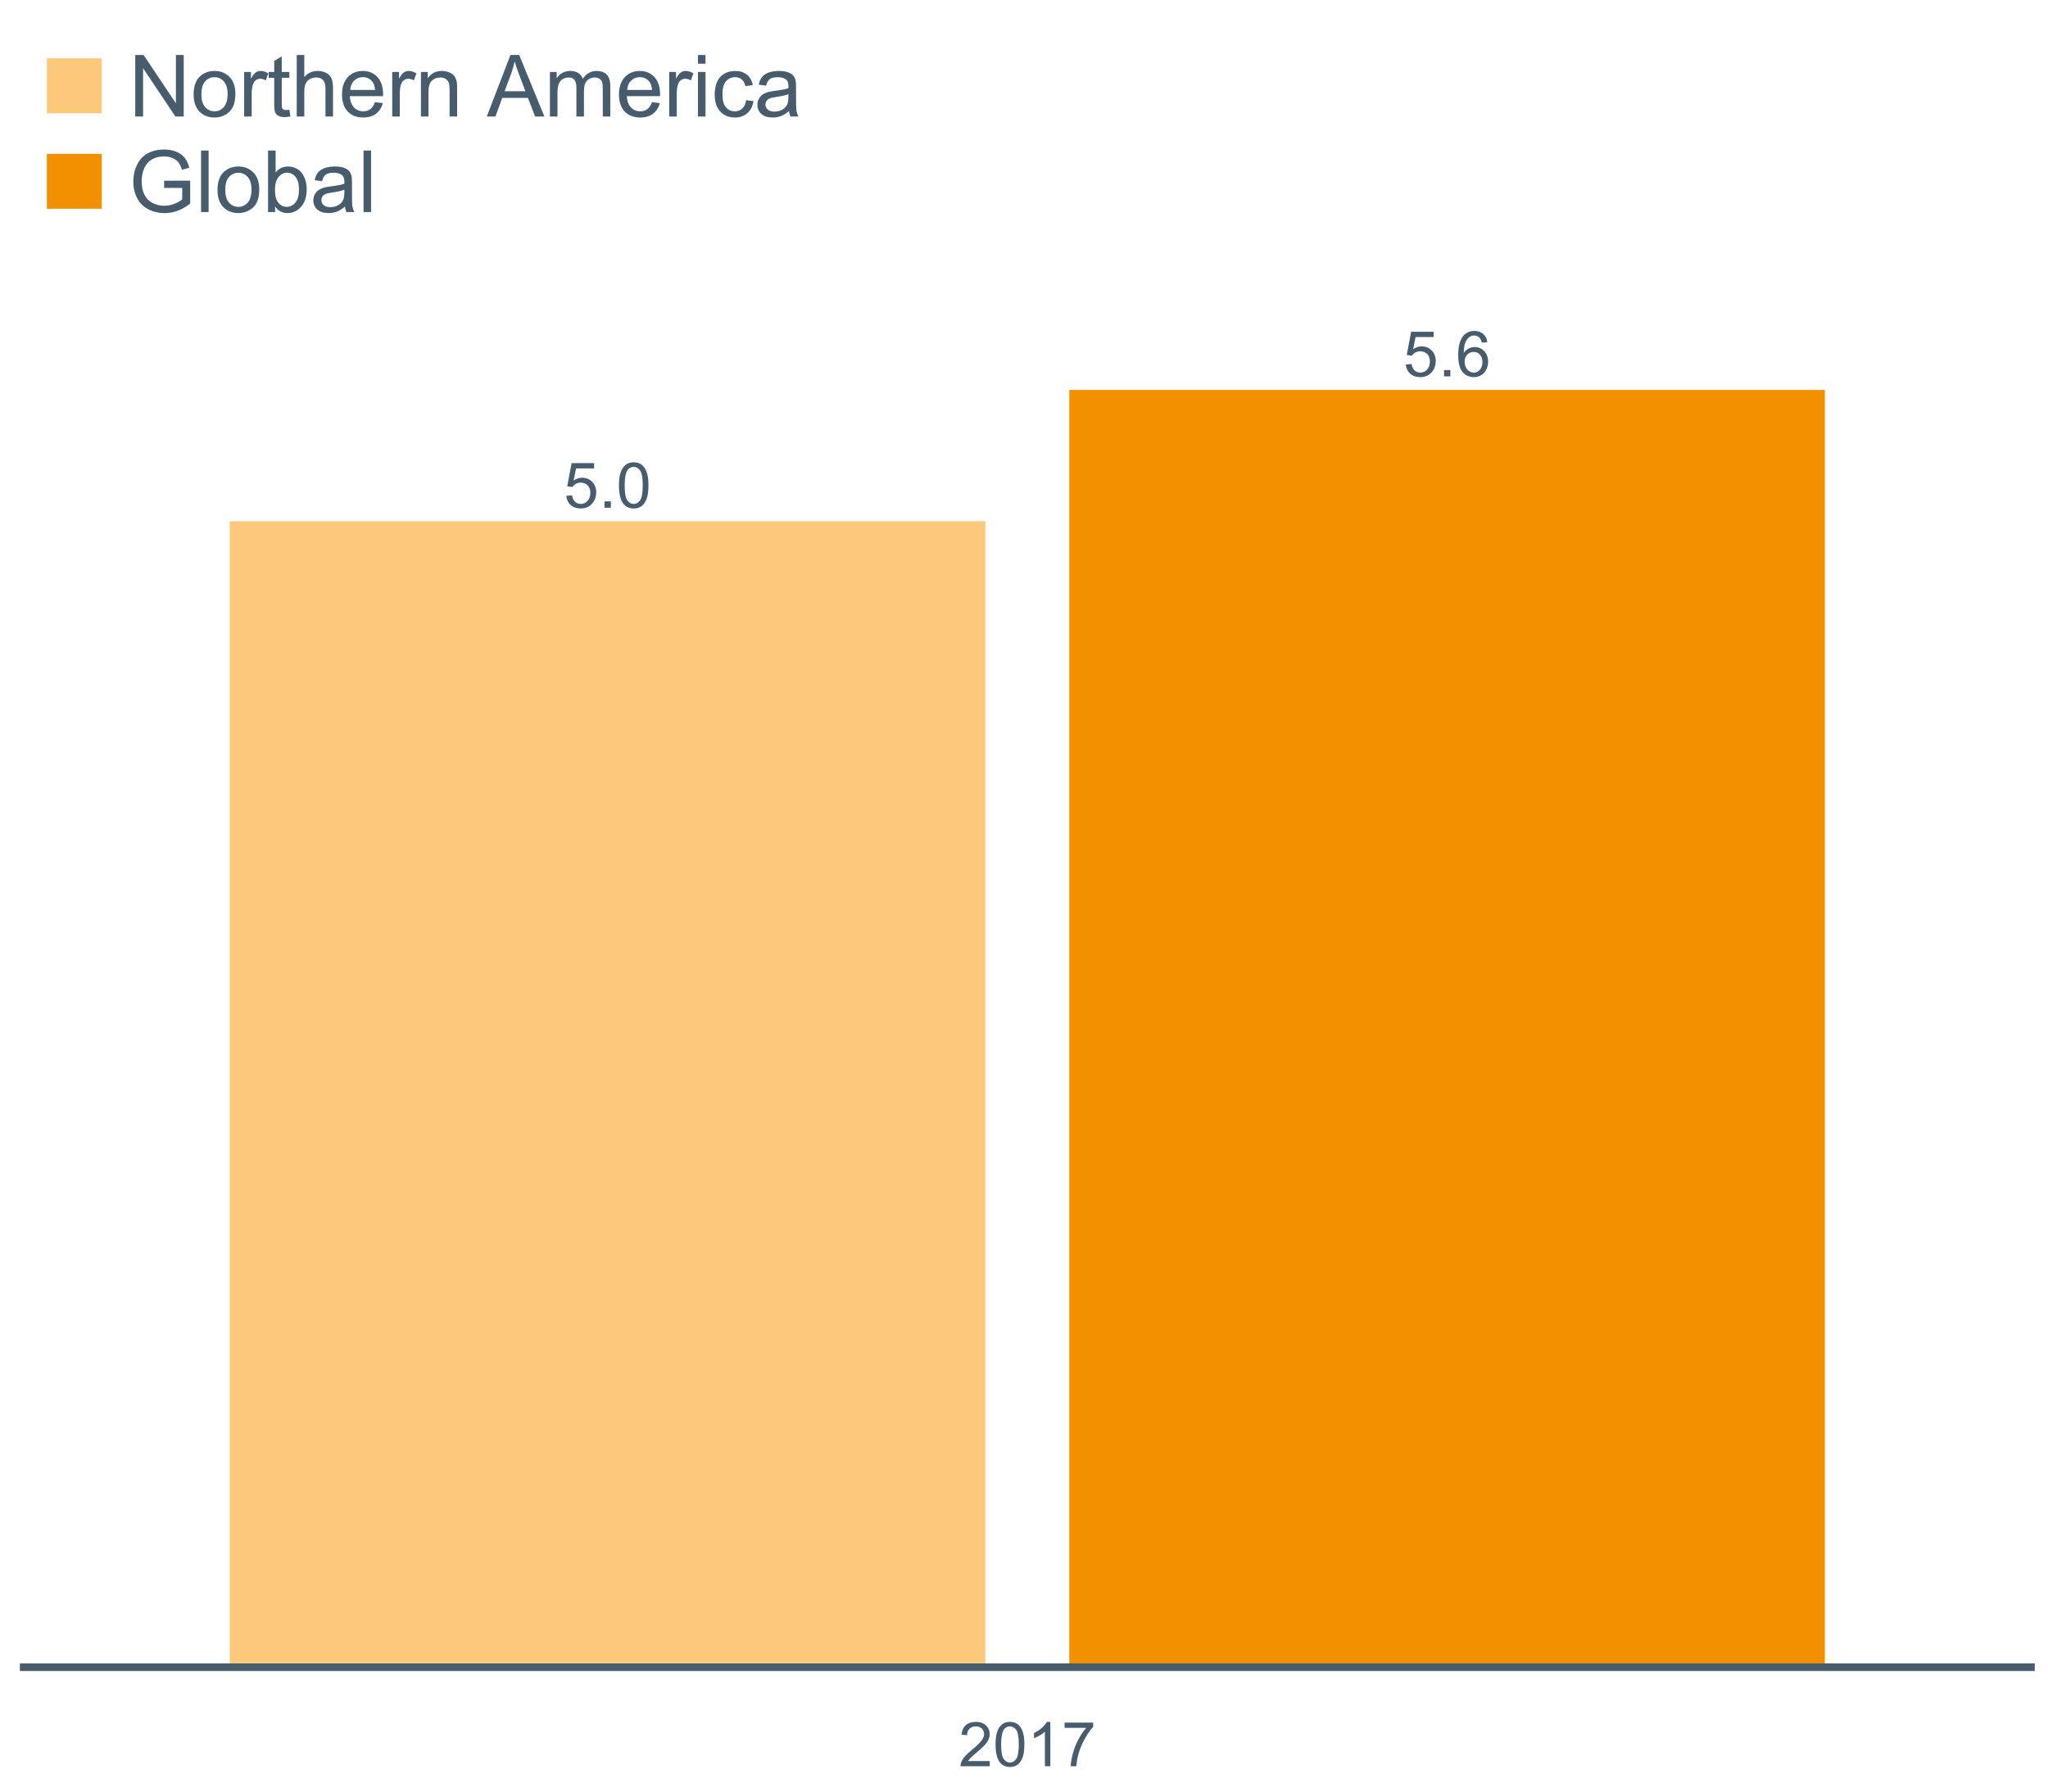 <?xml version="1.0" encoding="UTF-8"?>
<svg xmlns="http://www.w3.org/2000/svg" xmlns:xlink="http://www.w3.org/1999/xlink" width="822.857pt" height="720pt" viewBox="0 0 822.857 720" version="1.1">
<defs>
<g>
<symbol overflow="visible" id="glyph0-0">
<path style="stroke:none;" d="M 1.055 -4.762 L 3.398 -4.961 C 3.57 -3.816 3.973 -2.957 4.605 -2.387 C 5.238 -1.809 6 -1.523 6.895 -1.523 C 7.969 -1.523 8.879 -1.926 9.621 -2.738 C 10.363 -3.547 10.734 -4.625 10.738 -5.965 C 10.734 -7.238 10.375 -8.242 9.664 -8.977 C 8.945 -9.711 8.012 -10.078 6.859 -10.082 C 6.137 -10.078 5.488 -9.914 4.91 -9.59 C 4.332 -9.262 3.875 -8.84 3.547 -8.32 L 1.449 -8.594 L 3.211 -17.93 L 12.25 -17.93 L 12.25 -15.797 L 4.996 -15.797 L 4.02 -10.914 C 5.109 -11.672 6.254 -12.051 7.453 -12.055 C 9.039 -12.051 10.375 -11.5 11.469 -10.402 C 12.555 -9.301 13.102 -7.891 13.105 -6.164 C 13.102 -4.516 12.621 -3.094 11.668 -1.898 C 10.5 -0.43 8.91 0.305 6.895 0.309 C 5.238 0.305 3.887 -0.156 2.844 -1.078 C 1.797 -2.004 1.203 -3.23 1.055 -4.762 Z M 1.055 -4.762 "/>
</symbol>
<symbol overflow="visible" id="glyph0-1">
<path style="stroke:none;" d="M 2.305 0 L 2.305 -2.543 L 4.848 -2.543 L 4.848 0 Z M 2.305 0 "/>
</symbol>
<symbol overflow="visible" id="glyph0-2">
<path style="stroke:none;" d="M 12.637 -13.727 L 10.418 -13.555 C 10.215 -14.426 9.934 -15.062 9.574 -15.465 C 8.969 -16.098 8.223 -16.418 7.34 -16.418 C 6.625 -16.418 6 -16.219 5.469 -15.824 C 4.762 -15.309 4.207 -14.559 3.805 -13.578 C 3.398 -12.59 3.191 -11.191 3.176 -9.375 C 3.711 -10.191 4.367 -10.797 5.145 -11.195 C 5.922 -11.59 6.734 -11.789 7.59 -11.793 C 9.074 -11.789 10.34 -11.242 11.387 -10.148 C 12.43 -9.055 12.953 -7.637 12.957 -5.902 C 12.953 -4.758 12.707 -3.699 12.219 -2.723 C 11.727 -1.742 11.051 -0.992 10.191 -0.473 C 9.328 0.047 8.355 0.305 7.266 0.309 C 5.406 0.305 3.887 -0.375 2.715 -1.742 C 1.535 -3.105 0.949 -5.363 0.953 -8.508 C 0.949 -12.02 1.598 -14.574 2.902 -16.172 C 4.031 -17.559 5.559 -18.25 7.477 -18.254 C 8.906 -18.25 10.078 -17.852 10.992 -17.051 C 11.906 -16.246 12.453 -15.137 12.637 -13.727 Z M 3.523 -5.891 C 3.52 -5.117 3.684 -4.383 4.012 -3.684 C 4.336 -2.977 4.793 -2.441 5.379 -2.074 C 5.965 -1.707 6.582 -1.523 7.23 -1.523 C 8.172 -1.523 8.98 -1.902 9.66 -2.664 C 10.336 -3.426 10.676 -4.461 10.676 -5.766 C 10.676 -7.023 10.34 -8.012 9.672 -8.734 C 9 -9.457 8.156 -9.82 7.145 -9.82 C 6.129 -9.82 5.273 -9.457 4.574 -8.734 C 3.871 -8.012 3.52 -7.062 3.523 -5.891 Z M 3.523 -5.891 "/>
</symbol>
<symbol overflow="visible" id="glyph0-3">
<path style="stroke:none;" d="M 1.055 -8.965 C 1.055 -11.113 1.273 -12.844 1.719 -14.156 C 2.156 -15.465 2.812 -16.473 3.688 -17.188 C 4.555 -17.895 5.652 -18.25 6.98 -18.254 C 7.953 -18.25 8.809 -18.055 9.547 -17.664 C 10.281 -17.27 10.891 -16.703 11.371 -15.965 C 11.848 -15.223 12.223 -14.32 12.5 -13.262 C 12.77 -12.195 12.906 -10.766 12.91 -8.965 C 12.906 -6.832 12.688 -5.109 12.25 -3.801 C 11.809 -2.488 11.152 -1.477 10.285 -0.762 C 9.41 -0.051 8.309 0.305 6.98 0.309 C 5.223 0.305 3.848 -0.32 2.852 -1.574 C 1.652 -3.086 1.055 -5.551 1.055 -8.965 Z M 3.348 -8.965 C 3.344 -5.98 3.695 -3.992 4.395 -3.004 C 5.094 -2.016 5.953 -1.523 6.98 -1.523 C 8.004 -1.523 8.867 -2.02 9.566 -3.012 C 10.262 -4.004 10.609 -5.988 10.613 -8.965 C 10.609 -11.957 10.262 -13.945 9.566 -14.93 C 8.867 -15.914 7.996 -16.406 6.957 -16.406 C 5.926 -16.406 5.109 -15.973 4.5 -15.105 C 3.73 -13.996 3.344 -11.949 3.348 -8.965 Z M 3.348 -8.965 "/>
</symbol>
<symbol overflow="visible" id="glyph1-0">
<path style="stroke:none;" d="M 12.488 -2.094 L 12.488 0 L 0.75 0 C 0.734 -0.523 0.816 -1.027 1.004 -1.516 C 1.301 -2.312 1.781 -3.098 2.438 -3.875 C 3.094 -4.648 4.043 -5.547 5.293 -6.566 C 7.219 -8.145 8.523 -9.398 9.203 -10.324 C 9.879 -11.246 10.219 -12.121 10.223 -12.949 C 10.219 -13.809 9.91 -14.535 9.297 -15.133 C 8.676 -15.723 7.871 -16.02 6.879 -16.023 C 5.828 -16.02 4.988 -15.703 4.359 -15.078 C 3.727 -14.445 3.406 -13.574 3.402 -12.465 L 1.164 -12.695 C 1.316 -14.363 1.895 -15.637 2.895 -16.512 C 3.895 -17.387 5.238 -17.824 6.93 -17.828 C 8.629 -17.824 9.977 -17.352 10.973 -16.41 C 11.965 -15.465 12.461 -14.293 12.465 -12.898 C 12.461 -12.184 12.316 -11.484 12.027 -10.801 C 11.734 -10.113 11.25 -9.391 10.578 -8.633 C 9.902 -7.871 8.785 -6.832 7.219 -5.512 C 5.91 -4.41 5.07 -3.664 4.699 -3.273 C 4.324 -2.879 4.016 -2.484 3.777 -2.094 Z M 12.488 -2.094 "/>
</symbol>
<symbol overflow="visible" id="glyph1-1">
<path style="stroke:none;" d="M 1.031 -8.758 C 1.031 -10.855 1.246 -12.543 1.676 -13.824 C 2.105 -15.102 2.746 -16.09 3.602 -16.785 C 4.453 -17.477 5.527 -17.824 6.82 -17.828 C 7.773 -17.824 8.605 -17.633 9.324 -17.254 C 10.039 -16.867 10.633 -16.312 11.105 -15.594 C 11.57 -14.867 11.938 -13.988 12.207 -12.953 C 12.473 -11.914 12.609 -10.516 12.609 -8.758 C 12.609 -6.672 12.395 -4.988 11.965 -3.711 C 11.535 -2.43 10.895 -1.441 10.047 -0.742 C 9.191 -0.043 8.117 0.305 6.82 0.305 C 5.105 0.305 3.758 -0.309 2.785 -1.539 C 1.613 -3.012 1.031 -5.418 1.031 -8.758 Z M 3.27 -8.758 C 3.27 -5.84 3.609 -3.898 4.293 -2.934 C 4.973 -1.969 5.816 -1.488 6.82 -1.488 C 7.82 -1.488 8.66 -1.973 9.344 -2.941 C 10.023 -3.91 10.363 -5.848 10.367 -8.758 C 10.363 -11.676 10.023 -13.617 9.344 -14.582 C 8.66 -15.539 7.809 -16.02 6.793 -16.023 C 5.789 -16.02 4.992 -15.598 4.398 -14.754 C 3.645 -13.668 3.27 -11.668 3.27 -8.758 Z M 3.27 -8.758 "/>
</symbol>
<symbol overflow="visible" id="glyph1-2">
<path style="stroke:none;" d="M 9.242 0 L 7.062 0 L 7.062 -13.891 C 6.531 -13.387 5.844 -12.887 4.996 -12.391 C 4.141 -11.887 3.375 -11.512 2.699 -11.266 L 2.699 -13.371 C 3.918 -13.941 4.984 -14.633 5.898 -15.453 C 6.809 -16.266 7.453 -17.059 7.836 -17.828 L 9.242 -17.828 Z M 9.242 0 "/>
</symbol>
<symbol overflow="visible" id="glyph1-3">
<path style="stroke:none;" d="M 1.176 -15.43 L 1.176 -17.527 L 12.668 -17.527 L 12.668 -15.832 C 11.535 -14.629 10.414 -13.027 9.309 -11.035 C 8.195 -9.035 7.336 -6.984 6.734 -4.883 C 6.297 -3.391 6.02 -1.766 5.898 0 L 3.656 0 C 3.68 -1.395 3.953 -3.082 4.48 -5.062 C 5.004 -7.039 5.758 -8.945 6.738 -10.785 C 7.719 -12.621 8.762 -14.168 9.871 -15.43 Z M 1.176 -15.43 "/>
</symbol>
<symbol overflow="visible" id="glyph2-0">
<path style="stroke:none;" d="M 2.629 0 L 2.629 -24.715 L 5.984 -24.715 L 18.965 -5.312 L 18.965 -24.715 L 22.102 -24.715 L 22.102 0 L 18.746 0 L 5.766 -19.422 L 5.766 0 Z M 2.629 0 "/>
</symbol>
<symbol overflow="visible" id="glyph2-1">
<path style="stroke:none;" d="M 1.145 -8.953 C 1.141 -12.266 2.062 -14.719 3.91 -16.32 C 5.449 -17.641 7.328 -18.305 9.543 -18.309 C 12 -18.305 14.012 -17.496 15.578 -15.887 C 17.137 -14.27 17.918 -12.043 17.922 -9.207 C 17.918 -6.898 17.57 -5.086 16.883 -3.766 C 16.188 -2.441 15.184 -1.414 13.867 -0.688 C 12.543 0.043 11.102 0.402 9.543 0.406 C 7.031 0.402 5.004 -0.398 3.461 -2.004 C 1.914 -3.613 1.141 -5.93 1.145 -8.953 Z M 4.266 -8.953 C 4.266 -6.656 4.766 -4.938 5.766 -3.801 C 6.766 -2.656 8.023 -2.086 9.543 -2.09 C 11.047 -2.086 12.301 -2.66 13.301 -3.809 C 14.301 -4.957 14.801 -6.703 14.801 -9.055 C 14.801 -11.266 14.297 -12.945 13.293 -14.086 C 12.285 -15.227 11.035 -15.797 9.543 -15.797 C 8.023 -15.797 6.766 -15.227 5.766 -14.094 C 4.766 -12.953 4.266 -11.242 4.266 -8.953 Z M 4.266 -8.953 "/>
</symbol>
<symbol overflow="visible" id="glyph2-2">
<path style="stroke:none;" d="M 2.242 0 L 2.242 -17.906 L 4.973 -17.906 L 4.973 -15.191 C 5.668 -16.457 6.312 -17.293 6.902 -17.699 C 7.492 -18.102 8.141 -18.305 8.852 -18.309 C 9.871 -18.305 10.91 -17.98 11.969 -17.332 L 10.926 -14.516 C 10.18 -14.949 9.438 -15.168 8.699 -15.172 C 8.031 -15.168 7.434 -14.969 6.91 -14.574 C 6.379 -14.172 6.004 -13.621 5.781 -12.914 C 5.441 -11.836 5.273 -10.656 5.277 -9.375 L 5.277 0 Z M 2.242 0 "/>
</symbol>
<symbol overflow="visible" id="glyph2-3">
<path style="stroke:none;" d="M 8.902 -2.715 L 9.34 -0.035 C 8.484 0.145 7.719 0.234 7.047 0.234 C 5.941 0.234 5.086 0.062 4.484 -0.285 C 3.875 -0.633 3.449 -1.09 3.203 -1.66 C 2.953 -2.223 2.828 -3.418 2.832 -5.242 L 2.832 -15.543 L 0.605 -15.543 L 0.605 -17.906 L 2.832 -17.906 L 2.832 -22.34 L 5.852 -24.16 L 5.852 -17.906 L 8.902 -17.906 L 8.902 -15.543 L 5.852 -15.543 L 5.852 -5.074 C 5.848 -4.207 5.902 -3.648 6.012 -3.406 C 6.117 -3.156 6.289 -2.961 6.531 -2.816 C 6.77 -2.668 7.117 -2.594 7.57 -2.598 C 7.906 -2.594 8.348 -2.633 8.902 -2.715 Z M 8.902 -2.715 "/>
</symbol>
<symbol overflow="visible" id="glyph2-4">
<path style="stroke:none;" d="M 2.277 0 L 2.277 -24.715 L 5.312 -24.715 L 5.312 -15.848 C 6.723 -17.484 8.508 -18.305 10.672 -18.309 C 11.992 -18.305 13.145 -18.043 14.125 -17.523 C 15.102 -17 15.801 -16.277 16.227 -15.359 C 16.645 -14.434 16.855 -13.098 16.859 -11.348 L 16.859 0 L 13.824 0 L 13.824 -11.348 C 13.82 -12.859 13.492 -13.961 12.836 -14.656 C 12.176 -15.344 11.246 -15.691 10.047 -15.695 C 9.145 -15.691 8.297 -15.457 7.508 -14.996 C 6.711 -14.527 6.148 -13.895 5.816 -13.098 C 5.477 -12.297 5.309 -11.199 5.312 -9.797 L 5.312 0 Z M 2.277 0 "/>
</symbol>
<symbol overflow="visible" id="glyph2-5">
<path style="stroke:none;" d="M 14.531 -5.766 L 17.668 -5.379 C 17.168 -3.543 16.254 -2.117 14.918 -1.109 C 13.582 -0.098 11.875 0.402 9.797 0.406 C 7.176 0.402 5.098 -0.398 3.566 -2.012 C 2.031 -3.621 1.266 -5.887 1.266 -8.801 C 1.266 -11.812 2.039 -14.148 3.59 -15.812 C 5.141 -17.473 7.152 -18.305 9.625 -18.309 C 12.02 -18.305 13.977 -17.488 15.492 -15.863 C 17.008 -14.23 17.766 -11.938 17.77 -8.984 C 17.766 -8.801 17.762 -8.531 17.754 -8.176 L 4.398 -8.176 C 4.512 -6.207 5.07 -4.703 6.07 -3.656 C 7.07 -2.609 8.316 -2.086 9.812 -2.09 C 10.922 -2.086 11.871 -2.379 12.66 -2.965 C 13.445 -3.551 14.07 -4.484 14.531 -5.766 Z M 4.57 -10.672 L 14.566 -10.672 C 14.43 -12.172 14.047 -13.305 13.422 -14.062 C 12.449 -15.227 11.195 -15.809 9.66 -15.812 C 8.266 -15.809 7.094 -15.344 6.145 -14.414 C 5.191 -13.48 4.668 -12.23 4.57 -10.672 Z M 4.57 -10.672 "/>
</symbol>
<symbol overflow="visible" id="glyph2-6">
<path style="stroke:none;" d="M 2.277 0 L 2.277 -17.906 L 5.008 -17.906 L 5.008 -15.359 C 6.32 -17.32 8.219 -18.305 10.707 -18.309 C 11.781 -18.305 12.773 -18.109 13.68 -17.727 C 14.582 -17.336 15.258 -16.828 15.711 -16.199 C 16.156 -15.57 16.473 -14.824 16.656 -13.961 C 16.766 -13.395 16.82 -12.41 16.824 -11.008 L 16.824 0 L 13.789 0 L 13.789 -10.891 C 13.785 -12.125 13.668 -13.051 13.434 -13.664 C 13.195 -14.273 12.777 -14.762 12.18 -15.129 C 11.574 -15.496 10.871 -15.68 10.066 -15.68 C 8.77 -15.68 7.652 -15.27 6.719 -14.449 C 5.777 -13.629 5.309 -12.07 5.312 -9.777 L 5.312 0 Z M 2.277 0 "/>
</symbol>
<symbol overflow="visible" id="glyph2-7">
<path style="stroke:none;" d=""/>
</symbol>
<symbol overflow="visible" id="glyph2-8">
<path style="stroke:none;" d="M -0.051 0 L 9.441 -24.715 L 12.965 -24.715 L 23.082 0 L 19.355 0 L 16.473 -7.484 L 6.137 -7.484 L 3.422 0 Z M 7.082 -10.148 L 15.461 -10.148 L 12.879 -16.992 C 12.09 -19.07 11.504 -20.777 11.129 -22.121 C 10.809 -20.531 10.367 -18.957 9.797 -17.398 Z M 7.082 -10.148 "/>
</symbol>
<symbol overflow="visible" id="glyph2-9">
<path style="stroke:none;" d="M 2.277 0 L 2.277 -17.906 L 4.992 -17.906 L 4.992 -15.391 C 5.551 -16.266 6.297 -16.973 7.23 -17.508 C 8.164 -18.039 9.227 -18.305 10.418 -18.309 C 11.746 -18.305 12.832 -18.027 13.68 -17.48 C 14.527 -16.926 15.125 -16.156 15.477 -15.172 C 16.891 -17.258 18.734 -18.305 21.008 -18.309 C 22.781 -18.305 24.148 -17.812 25.102 -16.832 C 26.055 -15.848 26.531 -14.332 26.535 -12.289 L 26.535 0 L 23.52 0 L 23.52 -11.277 C 23.52 -12.492 23.418 -13.367 23.223 -13.902 C 23.023 -14.434 22.668 -14.863 22.152 -15.191 C 21.633 -15.516 21.027 -15.68 20.332 -15.68 C 19.074 -15.68 18.027 -15.258 17.195 -14.422 C 16.363 -13.582 15.949 -12.242 15.949 -10.402 L 15.949 0 L 12.914 0 L 12.914 -11.633 C 12.914 -12.977 12.664 -13.988 12.172 -14.668 C 11.672 -15.34 10.863 -15.68 9.746 -15.68 C 8.887 -15.68 8.098 -15.453 7.375 -15.004 C 6.648 -14.555 6.125 -13.898 5.801 -13.031 C 5.473 -12.164 5.309 -10.914 5.312 -9.289 L 5.312 0 Z M 2.277 0 "/>
</symbol>
<symbol overflow="visible" id="glyph2-10">
<path style="stroke:none;" d="M 2.293 -21.227 L 2.293 -24.715 L 5.328 -24.715 L 5.328 -21.227 Z M 2.293 0 L 2.293 -17.906 L 5.328 -17.906 L 5.328 0 Z M 2.293 0 "/>
</symbol>
<symbol overflow="visible" id="glyph2-11">
<path style="stroke:none;" d="M 13.961 -6.559 L 16.945 -6.172 C 16.617 -4.109 15.781 -2.5 14.438 -1.34 C 13.094 -0.176 11.445 0.402 9.492 0.406 C 7.039 0.402 5.066 -0.395 3.582 -1.996 C 2.09 -3.594 1.348 -5.891 1.348 -8.887 C 1.348 -10.816 1.668 -12.508 2.309 -13.957 C 2.949 -15.406 3.922 -16.492 5.234 -17.219 C 6.539 -17.941 7.965 -18.305 9.508 -18.309 C 11.449 -18.305 13.039 -17.812 14.277 -16.832 C 15.512 -15.848 16.305 -14.453 16.656 -12.645 L 13.707 -12.188 C 13.422 -13.391 12.926 -14.293 12.215 -14.902 C 11.5 -15.504 10.637 -15.809 9.625 -15.812 C 8.094 -15.809 6.852 -15.262 5.898 -14.168 C 4.941 -13.074 4.465 -11.34 4.469 -8.969 C 4.465 -6.559 4.926 -4.809 5.852 -3.723 C 6.77 -2.629 7.973 -2.086 9.457 -2.09 C 10.648 -2.086 11.641 -2.449 12.441 -3.184 C 13.238 -3.91 13.746 -5.035 13.961 -6.559 Z M 13.961 -6.559 "/>
</symbol>
<symbol overflow="visible" id="glyph2-12">
<path style="stroke:none;" d="M 13.961 -2.207 C 12.832 -1.25 11.75 -0.574 10.715 -0.184 C 9.672 0.211 8.555 0.402 7.367 0.406 C 5.398 0.402 3.887 -0.074 2.832 -1.035 C 1.77 -1.992 1.242 -3.219 1.246 -4.719 C 1.242 -5.594 1.441 -6.395 1.844 -7.121 C 2.242 -7.844 2.766 -8.426 3.414 -8.867 C 4.059 -9.305 4.785 -9.637 5.598 -9.863 C 6.191 -10.016 7.09 -10.168 8.293 -10.316 C 10.738 -10.609 12.543 -10.957 13.707 -11.363 C 13.715 -11.777 13.723 -12.043 13.723 -12.156 C 13.723 -13.391 13.434 -14.262 12.863 -14.77 C 12.082 -15.453 10.93 -15.797 9.406 -15.797 C 7.977 -15.797 6.926 -15.547 6.246 -15.047 C 5.566 -14.547 5.062 -13.66 4.738 -12.391 L 1.77 -12.797 C 2.039 -14.066 2.48 -15.09 3.102 -15.871 C 3.719 -16.648 4.613 -17.25 5.781 -17.676 C 6.949 -18.094 8.305 -18.305 9.848 -18.309 C 11.375 -18.305 12.617 -18.125 13.57 -17.77 C 14.523 -17.406 15.223 -16.953 15.676 -16.41 C 16.121 -15.863 16.438 -15.176 16.625 -14.348 C 16.719 -13.828 16.77 -12.895 16.773 -11.547 L 16.773 -7.504 C 16.77 -4.68 16.836 -2.895 16.969 -2.148 C 17.098 -1.398 17.352 -0.684 17.734 0 L 14.566 0 C 14.25 -0.629 14.047 -1.363 13.961 -2.207 Z M 13.707 -8.984 C 12.602 -8.531 10.949 -8.152 8.75 -7.84 C 7.5 -7.66 6.617 -7.457 6.102 -7.23 C 5.582 -7.004 5.184 -6.676 4.906 -6.246 C 4.621 -5.812 4.48 -5.332 4.484 -4.805 C 4.48 -3.992 4.789 -3.316 5.402 -2.781 C 6.012 -2.238 6.906 -1.969 8.094 -1.973 C 9.258 -1.969 10.297 -2.223 11.211 -2.738 C 12.117 -3.246 12.789 -3.949 13.219 -4.84 C 13.543 -5.523 13.703 -6.535 13.707 -7.875 Z M 13.707 -8.984 "/>
</symbol>
<symbol overflow="visible" id="glyph2-13">
<path style="stroke:none;" d="M 14.23 -9.695 L 14.23 -12.594 L 24.699 -12.609 L 24.699 -3.438 C 23.09 -2.152 21.434 -1.188 19.727 -0.547 C 18.016 0.102 16.262 0.422 14.465 0.422 C 12.035 0.422 9.828 -0.098 7.848 -1.137 C 5.859 -2.176 4.363 -3.68 3.352 -5.648 C 2.34 -7.613 1.832 -9.809 1.836 -12.238 C 1.832 -14.641 2.336 -16.887 3.344 -18.973 C 4.348 -21.059 5.797 -22.605 7.688 -23.617 C 9.574 -24.629 11.746 -25.137 14.211 -25.137 C 15.996 -25.137 17.613 -24.848 19.059 -24.27 C 20.5 -23.691 21.633 -22.883 22.457 -21.848 C 23.273 -20.812 23.898 -19.465 24.328 -17.805 L 21.379 -16.992 C 21.004 -18.25 20.543 -19.238 19.992 -19.961 C 19.441 -20.676 18.652 -21.25 17.633 -21.688 C 16.609 -22.117 15.477 -22.336 14.23 -22.34 C 12.734 -22.336 11.441 -22.109 10.352 -21.656 C 9.258 -21.199 8.379 -20.598 7.711 -19.859 C 7.043 -19.113 6.523 -18.301 6.152 -17.414 C 5.523 -15.883 5.207 -14.223 5.211 -12.441 C 5.207 -10.234 5.586 -8.391 6.348 -6.91 C 7.102 -5.426 8.207 -4.324 9.66 -3.605 C 11.109 -2.883 12.648 -2.523 14.281 -2.527 C 15.691 -2.523 17.074 -2.797 18.426 -3.344 C 19.773 -3.887 20.797 -4.469 21.496 -5.09 L 21.496 -9.695 Z M 14.23 -9.695 "/>
</symbol>
<symbol overflow="visible" id="glyph2-14">
<path style="stroke:none;" d="M 2.207 0 L 2.207 -24.715 L 5.242 -24.715 L 5.242 0 Z M 2.207 0 "/>
</symbol>
<symbol overflow="visible" id="glyph2-15">
<path style="stroke:none;" d="M 5.074 0 L 2.258 0 L 2.258 -24.715 L 5.293 -24.715 L 5.293 -15.898 C 6.57 -17.5 8.207 -18.305 10.199 -18.309 C 11.297 -18.305 12.34 -18.082 13.324 -17.641 C 14.309 -17.195 15.117 -16.57 15.754 -15.77 C 16.387 -14.965 16.883 -13.996 17.246 -12.863 C 17.602 -11.723 17.781 -10.512 17.785 -9.223 C 17.781 -6.152 17.023 -3.777 15.508 -2.105 C 13.988 -0.43 12.168 0.402 10.047 0.406 C 7.934 0.402 6.277 -0.477 5.074 -2.242 Z M 5.039 -9.086 C 5.039 -6.938 5.332 -5.387 5.918 -4.434 C 6.871 -2.867 8.164 -2.086 9.797 -2.09 C 11.121 -2.086 12.266 -2.66 13.234 -3.816 C 14.199 -4.965 14.684 -6.684 14.684 -8.969 C 14.684 -11.305 14.219 -13.031 13.293 -14.145 C 12.363 -15.254 11.242 -15.809 9.93 -15.812 C 8.602 -15.809 7.453 -15.234 6.488 -14.086 C 5.52 -12.934 5.039 -11.266 5.039 -9.086 Z M 5.039 -9.086 "/>
</symbol>
</g>
<clipPath id="clip1">
  <path d="M 7.992 105.375 L 818.531 105.375 L 818.531 671.02 L 7.992 671.02 Z M 7.992 105.375 "/>
</clipPath>
</defs>
<g id="surface81672">
<g clip-path="url(#clip1)" clip-rule="nonzero">
<path style=" stroke:none;fill-rule:nonzero;fill:rgb(95.294%,56.471%,0%);fill-opacity:1;" d="M 429.625 156.707 L 733.203 156.707 L 733.203 670.02 L 429.625 670.02 Z M 429.625 156.707 "/>
<path style=" stroke:none;fill-rule:nonzero;fill:rgb(98.824%,78.824%,47.843%);fill-opacity:1;" d="M 92.316 209.492 L 395.895 209.492 L 395.895 670.02 L 92.316 670.02 Z M 92.316 209.492 "/>
<g style="fill:rgb(27.843%,36.078%,42.745%);fill-opacity:1;">
  <use xlink:href="#glyph0-0" x="563.762" y="151.254"/>
  <use xlink:href="#glyph0-1" x="577.886" y="151.254"/>
  <use xlink:href="#glyph0-2" x="584.942" y="151.254"/>
</g>
<g style="fill:rgb(27.843%,36.078%,42.745%);fill-opacity:1;">
  <use xlink:href="#glyph0-0" x="226.453" y="204.039"/>
  <use xlink:href="#glyph0-1" x="240.577" y="204.039"/>
  <use xlink:href="#glyph0-3" x="247.633" y="204.039"/>
</g>
</g>
<path style="fill:none;stroke-width:3.043;stroke-linecap:butt;stroke-linejoin:round;stroke:rgb(27.843%,36.078%,42.745%);stroke-opacity:1;stroke-miterlimit:10;" d="M 7.992 670.02 L 817.531 670.02 "/>
<g style="fill:rgb(27.843%,36.078%,42.745%);fill-opacity:1;">
  <use xlink:href="#glyph1-0" x="385.172" y="709.812"/>
  <use xlink:href="#glyph1-1" x="398.968" y="709.812"/>
  <use xlink:href="#glyph1-2" x="412.763" y="709.812"/>
  <use xlink:href="#glyph1-3" x="426.559" y="709.812"/>
</g>
<path style=" stroke:none;fill-rule:nonzero;fill:rgb(98.824%,78.824%,47.843%);fill-opacity:1;" d="M 18.82 23.43 L 40.883 23.43 L 40.883 45.492 L 18.82 45.492 Z M 18.82 23.43 "/>
<path style=" stroke:none;fill-rule:nonzero;fill:rgb(95.294%,56.471%,0%);fill-opacity:1;" d="M 18.82 61.828 L 40.883 61.828 L 40.883 83.891 L 18.82 83.891 Z M 18.82 61.828 "/>
<g style="fill:rgb(27.843%,36.078%,42.745%);fill-opacity:1;">
  <use xlink:href="#glyph2-0" x="51.715" y="46.82"/>
  <use xlink:href="#glyph2-1" x="76.65" y="46.82"/>
  <use xlink:href="#glyph2-2" x="95.852" y="46.82"/>
  <use xlink:href="#glyph2-3" x="107.35" y="46.82"/>
  <use xlink:href="#glyph2-4" x="116.943" y="46.82"/>
  <use xlink:href="#glyph2-5" x="136.146" y="46.82"/>
  <use xlink:href="#glyph2-2" x="155.349" y="46.82"/>
  <use xlink:href="#glyph2-6" x="166.847" y="46.82"/>
  <use xlink:href="#glyph2-7" x="186.049" y="46.82"/>
  <use xlink:href="#glyph2-8" x="195.642" y="46.82"/>
  <use xlink:href="#glyph2-9" x="218.672" y="46.82"/>
  <use xlink:href="#glyph2-5" x="247.434" y="46.82"/>
  <use xlink:href="#glyph2-2" x="266.637" y="46.82"/>
  <use xlink:href="#glyph2-10" x="278.135" y="46.82"/>
  <use xlink:href="#glyph2-11" x="285.806" y="46.82"/>
  <use xlink:href="#glyph2-12" x="303.07" y="46.82"/>
</g>
<g style="fill:rgb(27.843%,36.078%,42.745%);fill-opacity:1;">
  <use xlink:href="#glyph2-13" x="51.715" y="85.219"/>
  <use xlink:href="#glyph2-14" x="78.572" y="85.219"/>
  <use xlink:href="#glyph2-1" x="86.243" y="85.219"/>
  <use xlink:href="#glyph2-15" x="105.445" y="85.219"/>
  <use xlink:href="#glyph2-12" x="124.648" y="85.219"/>
  <use xlink:href="#glyph2-14" x="143.851" y="85.219"/>
</g>
</g>
</svg>
